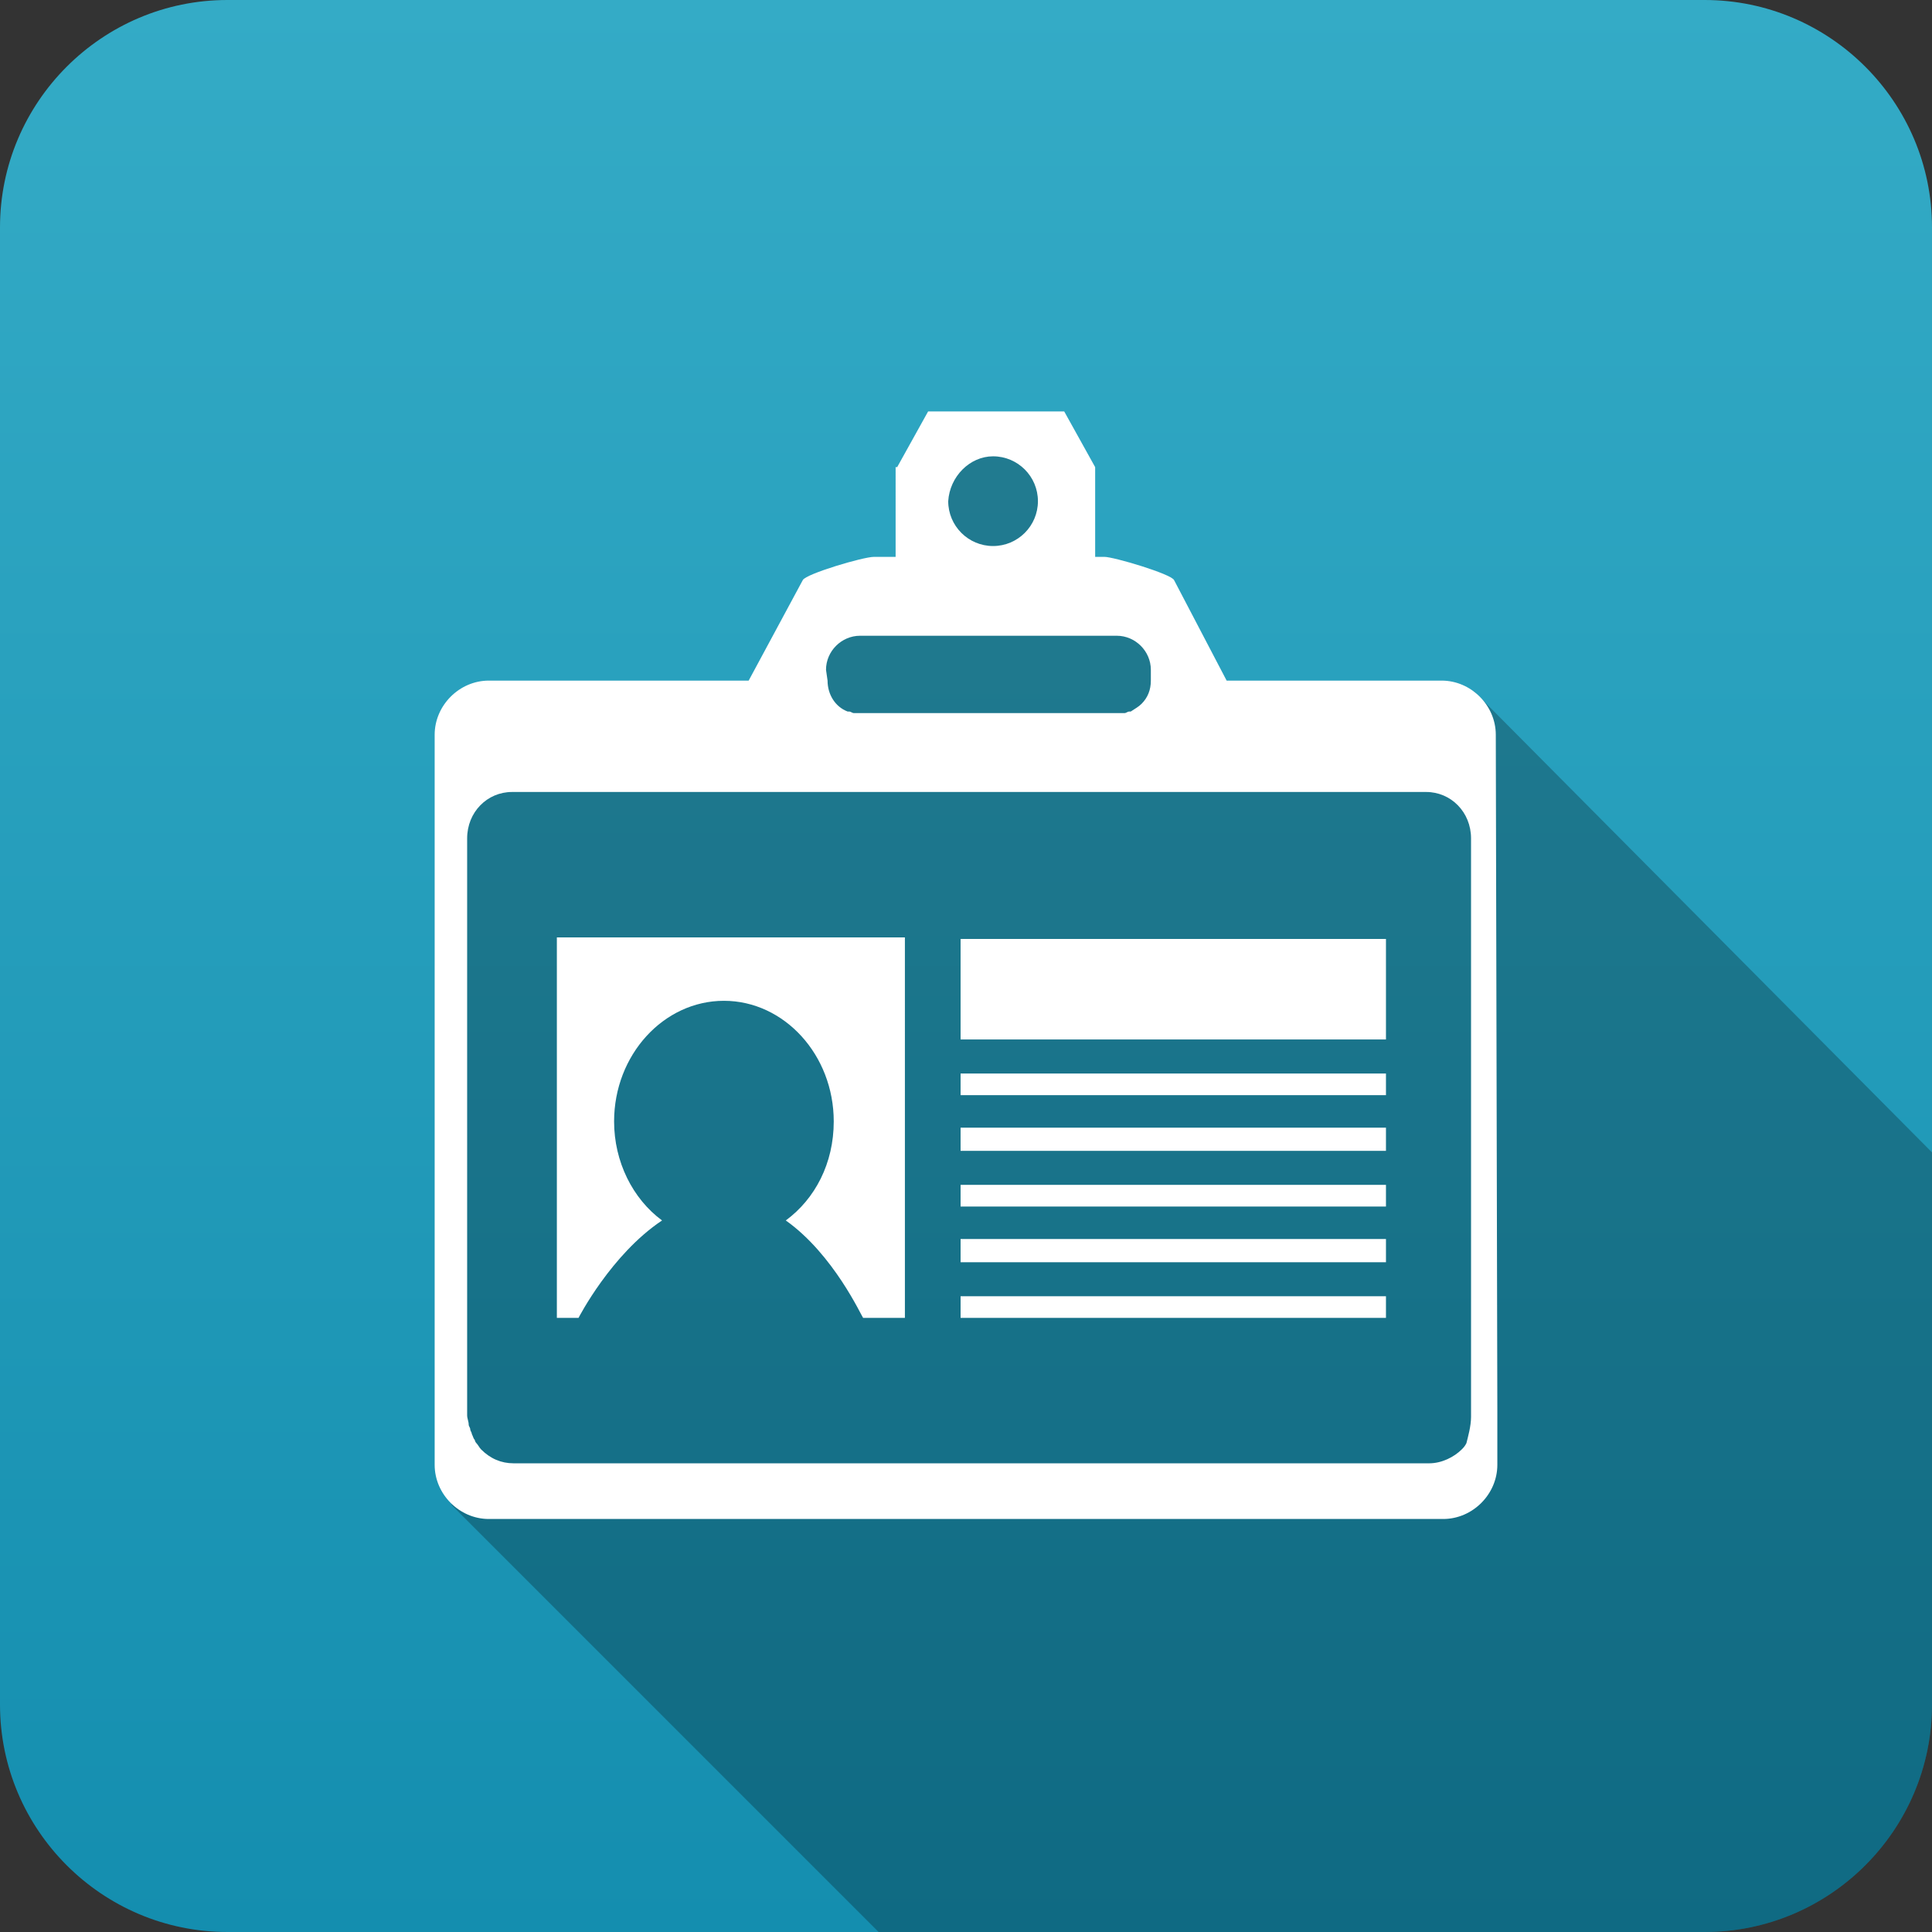 <?xml version="1.0" encoding="utf-8"?>
<!-- Generator: Adobe Illustrator 22.0.1, SVG Export Plug-In . SVG Version: 6.00 Build 0)  -->
<svg version="1.1" id="Layer_1" xmlns="http://www.w3.org/2000/svg" xmlns:xlink="http://www.w3.org/1999/xlink" x="0px" y="0px"
	 viewBox="0 0 124.9 124.9" style="enable-background:new 0 0 124.9 124.9;" xml:space="preserve">
<rect x="0" y="0" width="124.9" height="124.9" fill="#333333" stroke="none"/>
<style type="text/css">
	.st0{fill:url(#SVGID_1_);}
	.st1{opacity:0.25;enable-background:new    ;}
	.st2{fill:#FFFFFF;}
</style>
<g>
	<g>
		
			<linearGradient id="SVGID_1_" gradientUnits="userSpaceOnUse" x1="62.45" y1="1.1" x2="62.45" y2="126" gradientTransform="matrix(1 0 0 -1 0 126)">
			<stop  offset="0" style="stop-color:#148EAF"/>
			<stop  offset="1" style="stop-color:#34ABC6"/>
		</linearGradient>
		<path class="st0" d="M110.2,0H14.7C6.6,0,0,6.6,0,14.7v95.5c0,8.1,6.6,14.7,14.7,14.7h95.5c8.1,0,14.7-6.6,14.7-14.7V14.7
			C124.9,6.6,118.3,0,110.2,0z"/>
	</g>
	<path class="st1" d="M78.1,47.7l-3.7-6.6l-4.6-2.6l-0.8-6l-1.8-3.7l-5.8,0.8l-1.7,7.8L54,39l-2.8,7.6l-22,2.9v47.8l27.6,27.6h53.4
		c8.1,0,14.7-6.6,14.7-14.7V74.5L95.3,44.7L78.1,47.7z"/>
	<path class="st2" d="M62.1,81.6h27.5v-1.5H62.1V81.6z M62.1,85.2h27.5v-1.4H62.1V85.2z M62.1,74.4h27.5v-1.5H62.1V74.4z M62.1,70.8
		h27.5v-1.4H62.1V70.8z M62.1,78h27.5v-1.4H62.1V78z M62.1,67.2h27.5v-6.5H62.1V67.2z M96.8,91.1l-0.1-43.6c0-1.9-1.6-3.5-3.5-3.5
		H79.3l-3.4-6.5C75.7,37.1,72,36,71.4,36h-0.6v-5.8l-2-3.6H60l-2,3.6h-0.1V36h-1.4c-0.7,0-4.4,1.1-4.6,1.5L48.4,44H31.6
		c-1.9,0-3.5,1.6-3.5,3.5v47.2c0,1.9,1.6,3.5,3.5,3.5h61.7c1.9,0,3.5-1.6,3.5-3.5V91.1C96.8,91.2,96.8,91.1,96.8,91.1z M64.2,29.5
		c1.6,0,2.9,1.3,2.9,2.9c0,1.6-1.3,2.9-2.9,2.9s-2.9-1.3-2.9-2.9C61.4,30.8,62.7,29.5,64.2,29.5z M53.4,43.3c0-1.2,1-2.2,2.2-2.2
		h16.6c1.2,0,2.2,1,2.2,2.2V44l0,0c0,0.6-0.2,1.1-0.6,1.5l0,0c-0.2,0.2-0.4,0.3-0.7,0.5H73c-0.1,0-0.2,0.1-0.3,0.1
		c-0.1,0-0.3,0-0.4,0H55.6c-0.1,0-0.3,0-0.4,0c-0.1,0-0.2-0.1-0.3-0.1c0,0,0,0-0.1,0c-0.8-0.3-1.3-1.1-1.3-2l0,0L53.4,43.3
		L53.4,43.3z M94.8,93.3c-0.1,0.2-0.2,0.3-0.3,0.4l0,0c-0.5,0.5-1.3,0.9-2.1,0.9l0,0H33.2l0,0c-0.8,0-1.5-0.3-2.1-0.9l0,0
		c-0.1-0.1-0.2-0.3-0.3-0.4c0,0-0.1-0.1-0.1-0.2c-0.1-0.1-0.1-0.2-0.2-0.4c0-0.1-0.1-0.2-0.1-0.3c0-0.1-0.1-0.2-0.1-0.3
		c0-0.2-0.1-0.4-0.1-0.6V54.2c0-1.7,1.3-3,2.9-3h59.1c1.6,0,2.9,1.3,2.9,3v37.4C95.1,92.2,94.9,92.9,94.8,93.3z M36,85.2h1.4
		c0,0,2.1-4.1,5.4-6.3c-1.9-1.4-3.1-3.8-3.1-6.4c0-4.3,3.2-7.8,7.1-7.8s7.1,3.5,7.1,7.8c0,2.7-1.2,5-3.1,6.4c3.1,2.2,4.9,6.2,5,6.3
		h2.7V60.6H36V85.2z"/>
</g>
</svg>
